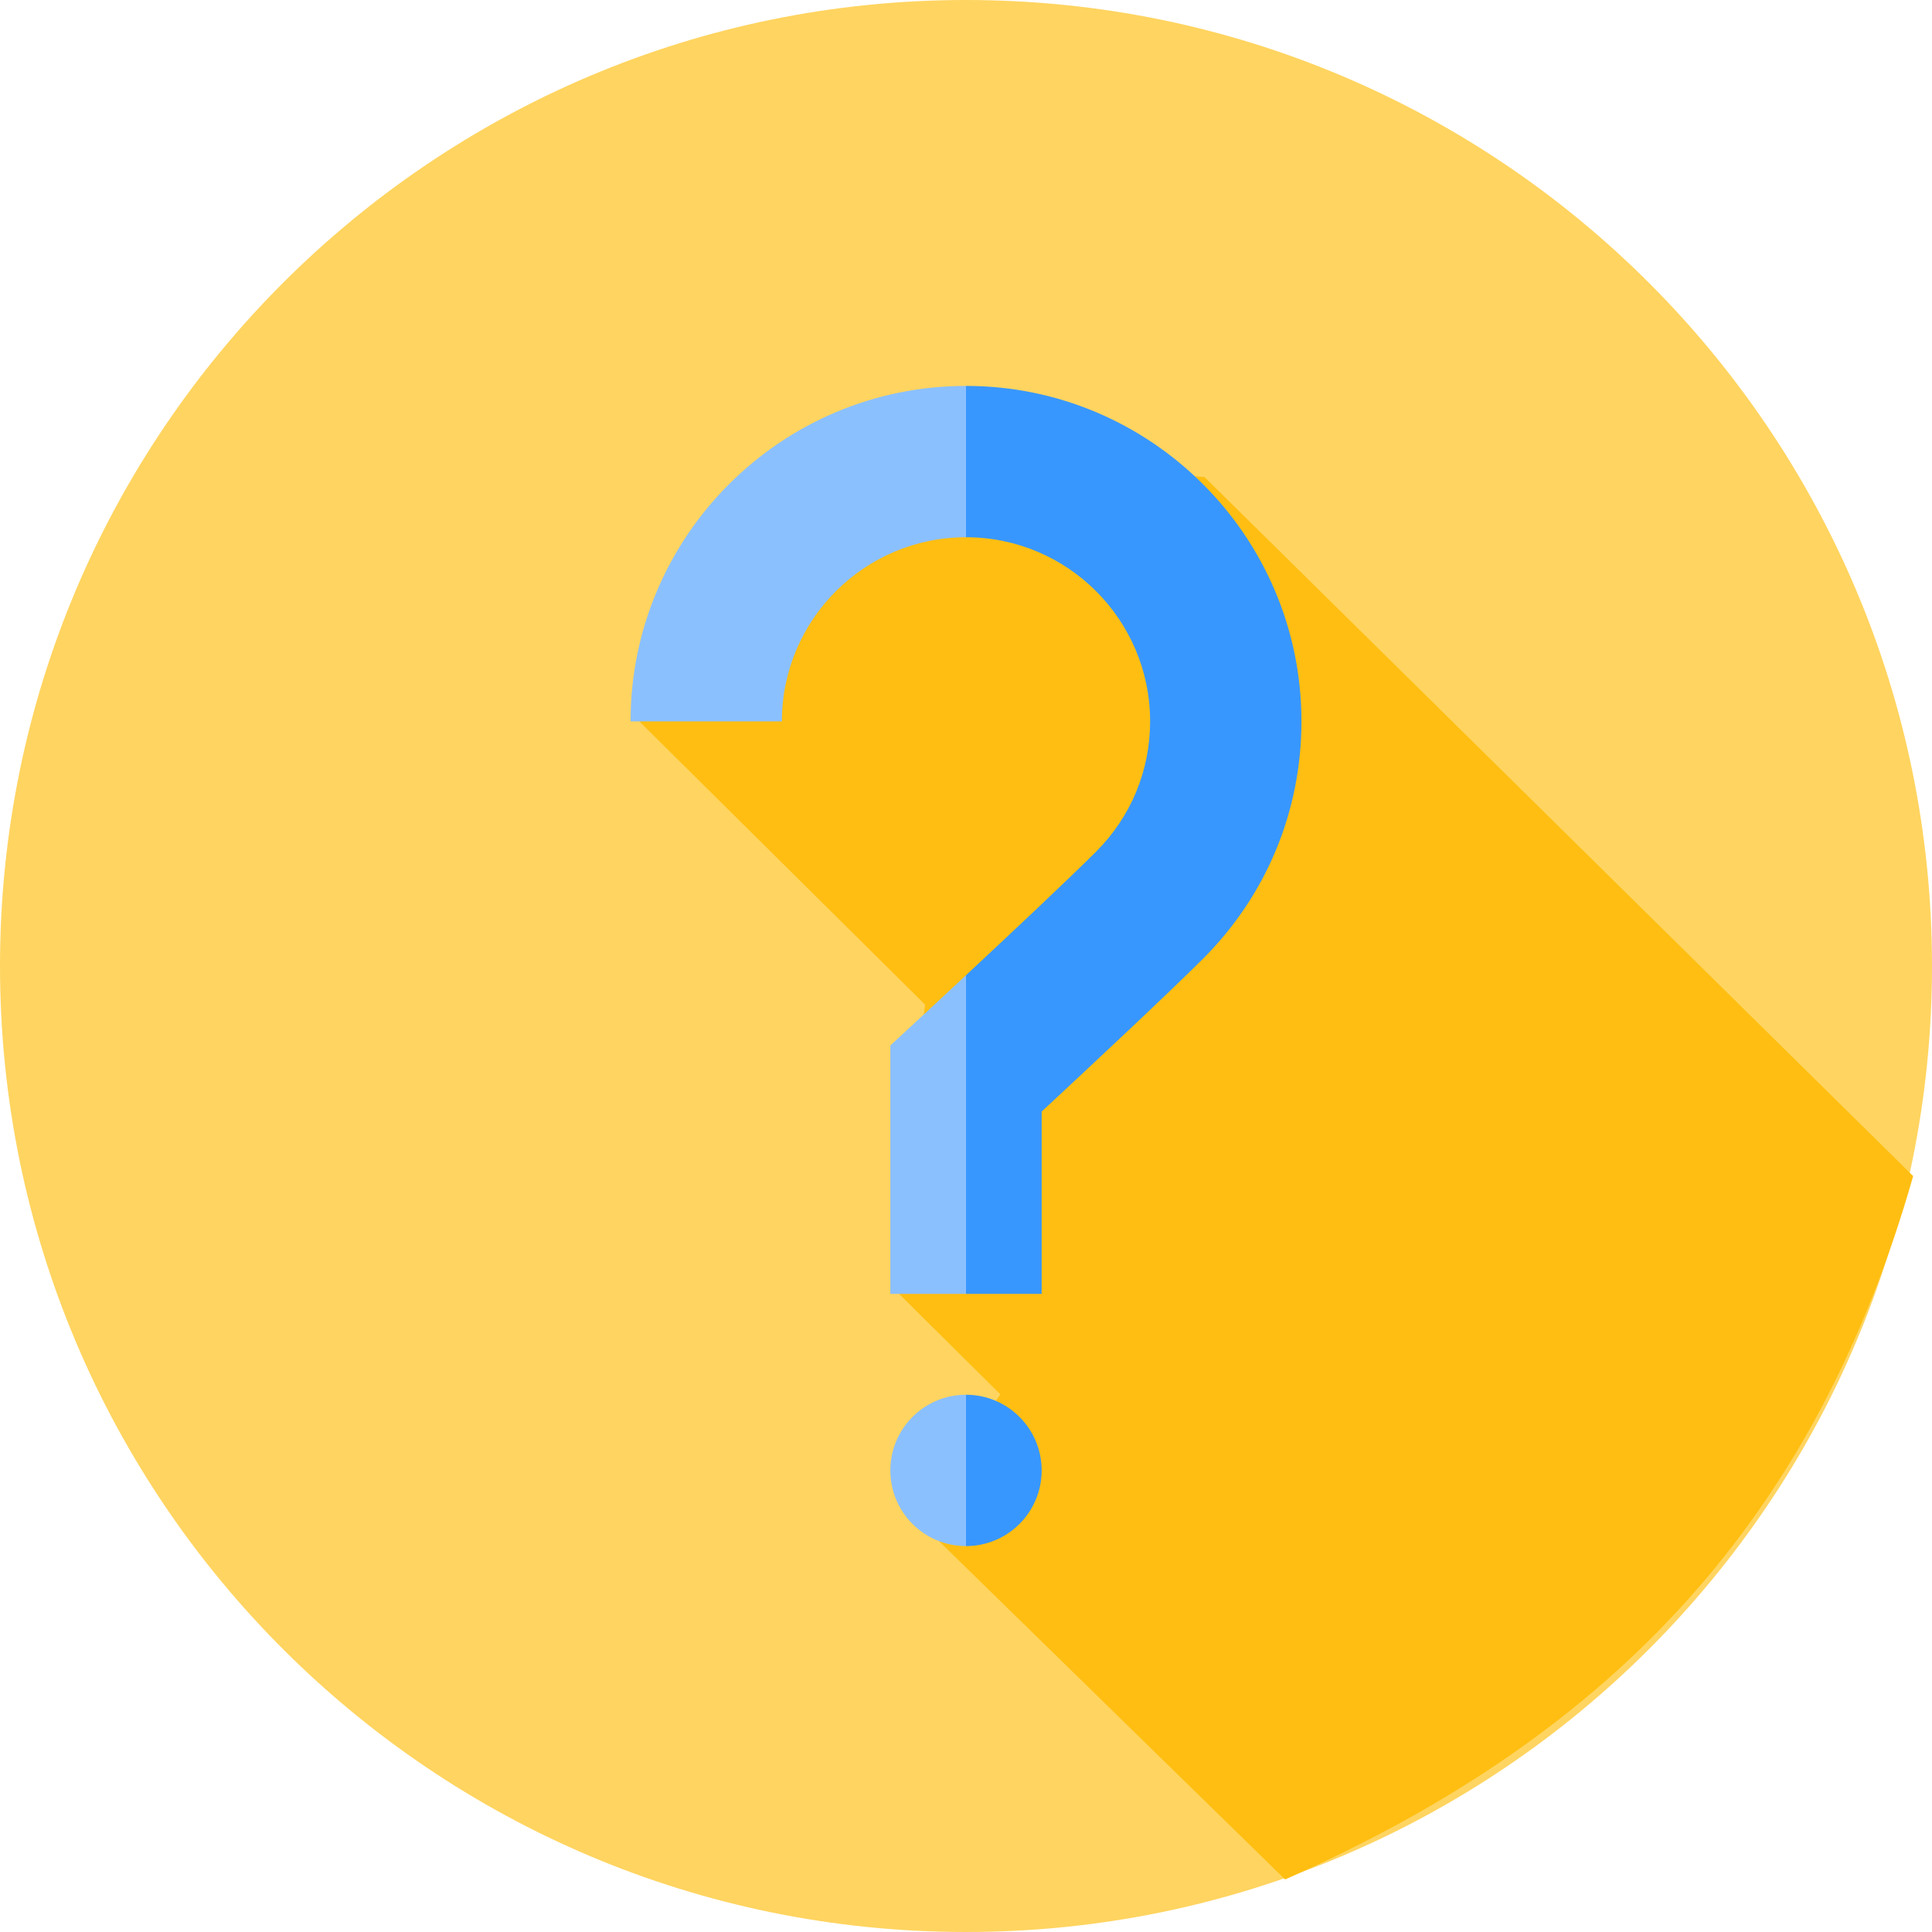 <?xml version="1.0" encoding="utf-8"?>
<!-- Generator: Adobe Illustrator 16.0.0, SVG Export Plug-In . SVG Version: 6.00 Build 0)  -->
<!DOCTYPE svg PUBLIC "-//W3C//DTD SVG 1.1//EN" "http://www.w3.org/Graphics/SVG/1.1/DTD/svg11.dtd">
<svg version="1.1" id="Calque_1" xmlns="http://www.w3.org/2000/svg" xmlns:xlink="http://www.w3.org/1999/xlink" x="0px" y="0px"
	 width="512px" height="512px" viewBox="0 0 512 512" enable-background="new 0 0 512 512" xml:space="preserve">
<path fill="#FFD460" d="M512,256c0,141.387-114.613,256-256,256S0,397.387,0,256S114.614,0,256,0S512,114.613,512,256z"/>
<path fill="#FFBE11" d="M319.221,126.438l-83.271-7.347l-68.846,69.779l78.057,77.366l-9.211,74.358l29.169,28.929l-22.893,32.421
	l98.344,96.129c87.965-38.774,140.828-96.503,166.439-186.395L319.221,126.438z"/>
<g>
	<path fill="#8BC0FF" d="M235.95,389.678c0,11.074,8.977,20.051,20.051,20.051l6.683-20.051l-6.683-20.053
		C244.927,369.625,235.95,378.605,235.95,389.678z"/>
	<path fill="#3897FF" d="M256.001,369.625v40.104c11.074,0,20.05-8.977,20.05-20.051
		C276.051,378.605,267.074,369.625,256.001,369.625z"/>
	<path fill="#8BC0FF" d="M242.38,271.111l-6.43,5.953v65.828h20.051l13.369-42.225l-13.369-42.223
		C248.324,265.609,242.524,270.977,242.38,271.111z"/>
	<path fill="#8BC0FF" d="M167.104,191.168h40.104c0-26.906,21.886-48.792,48.792-48.792l13.369-20.054l-13.369-20.051
		C206.983,102.271,167.104,142.15,167.104,191.168z"/>
	<path fill="#3897FF" d="M256.001,102.271v40.104c26.906,0,48.791,21.886,48.791,48.792c0,13.032-5.074,25.285-14.287,34.499
		c-7.229,7.228-22.982,22.027-34.503,32.778v84.447h20.05v-48.318c11.068-10.289,33.332-31.072,42.809-40.547
		c16.789-16.793,26.037-39.117,26.037-62.859C344.897,142.15,305.016,102.271,256.001,102.271z"/>
</g>
</svg>
